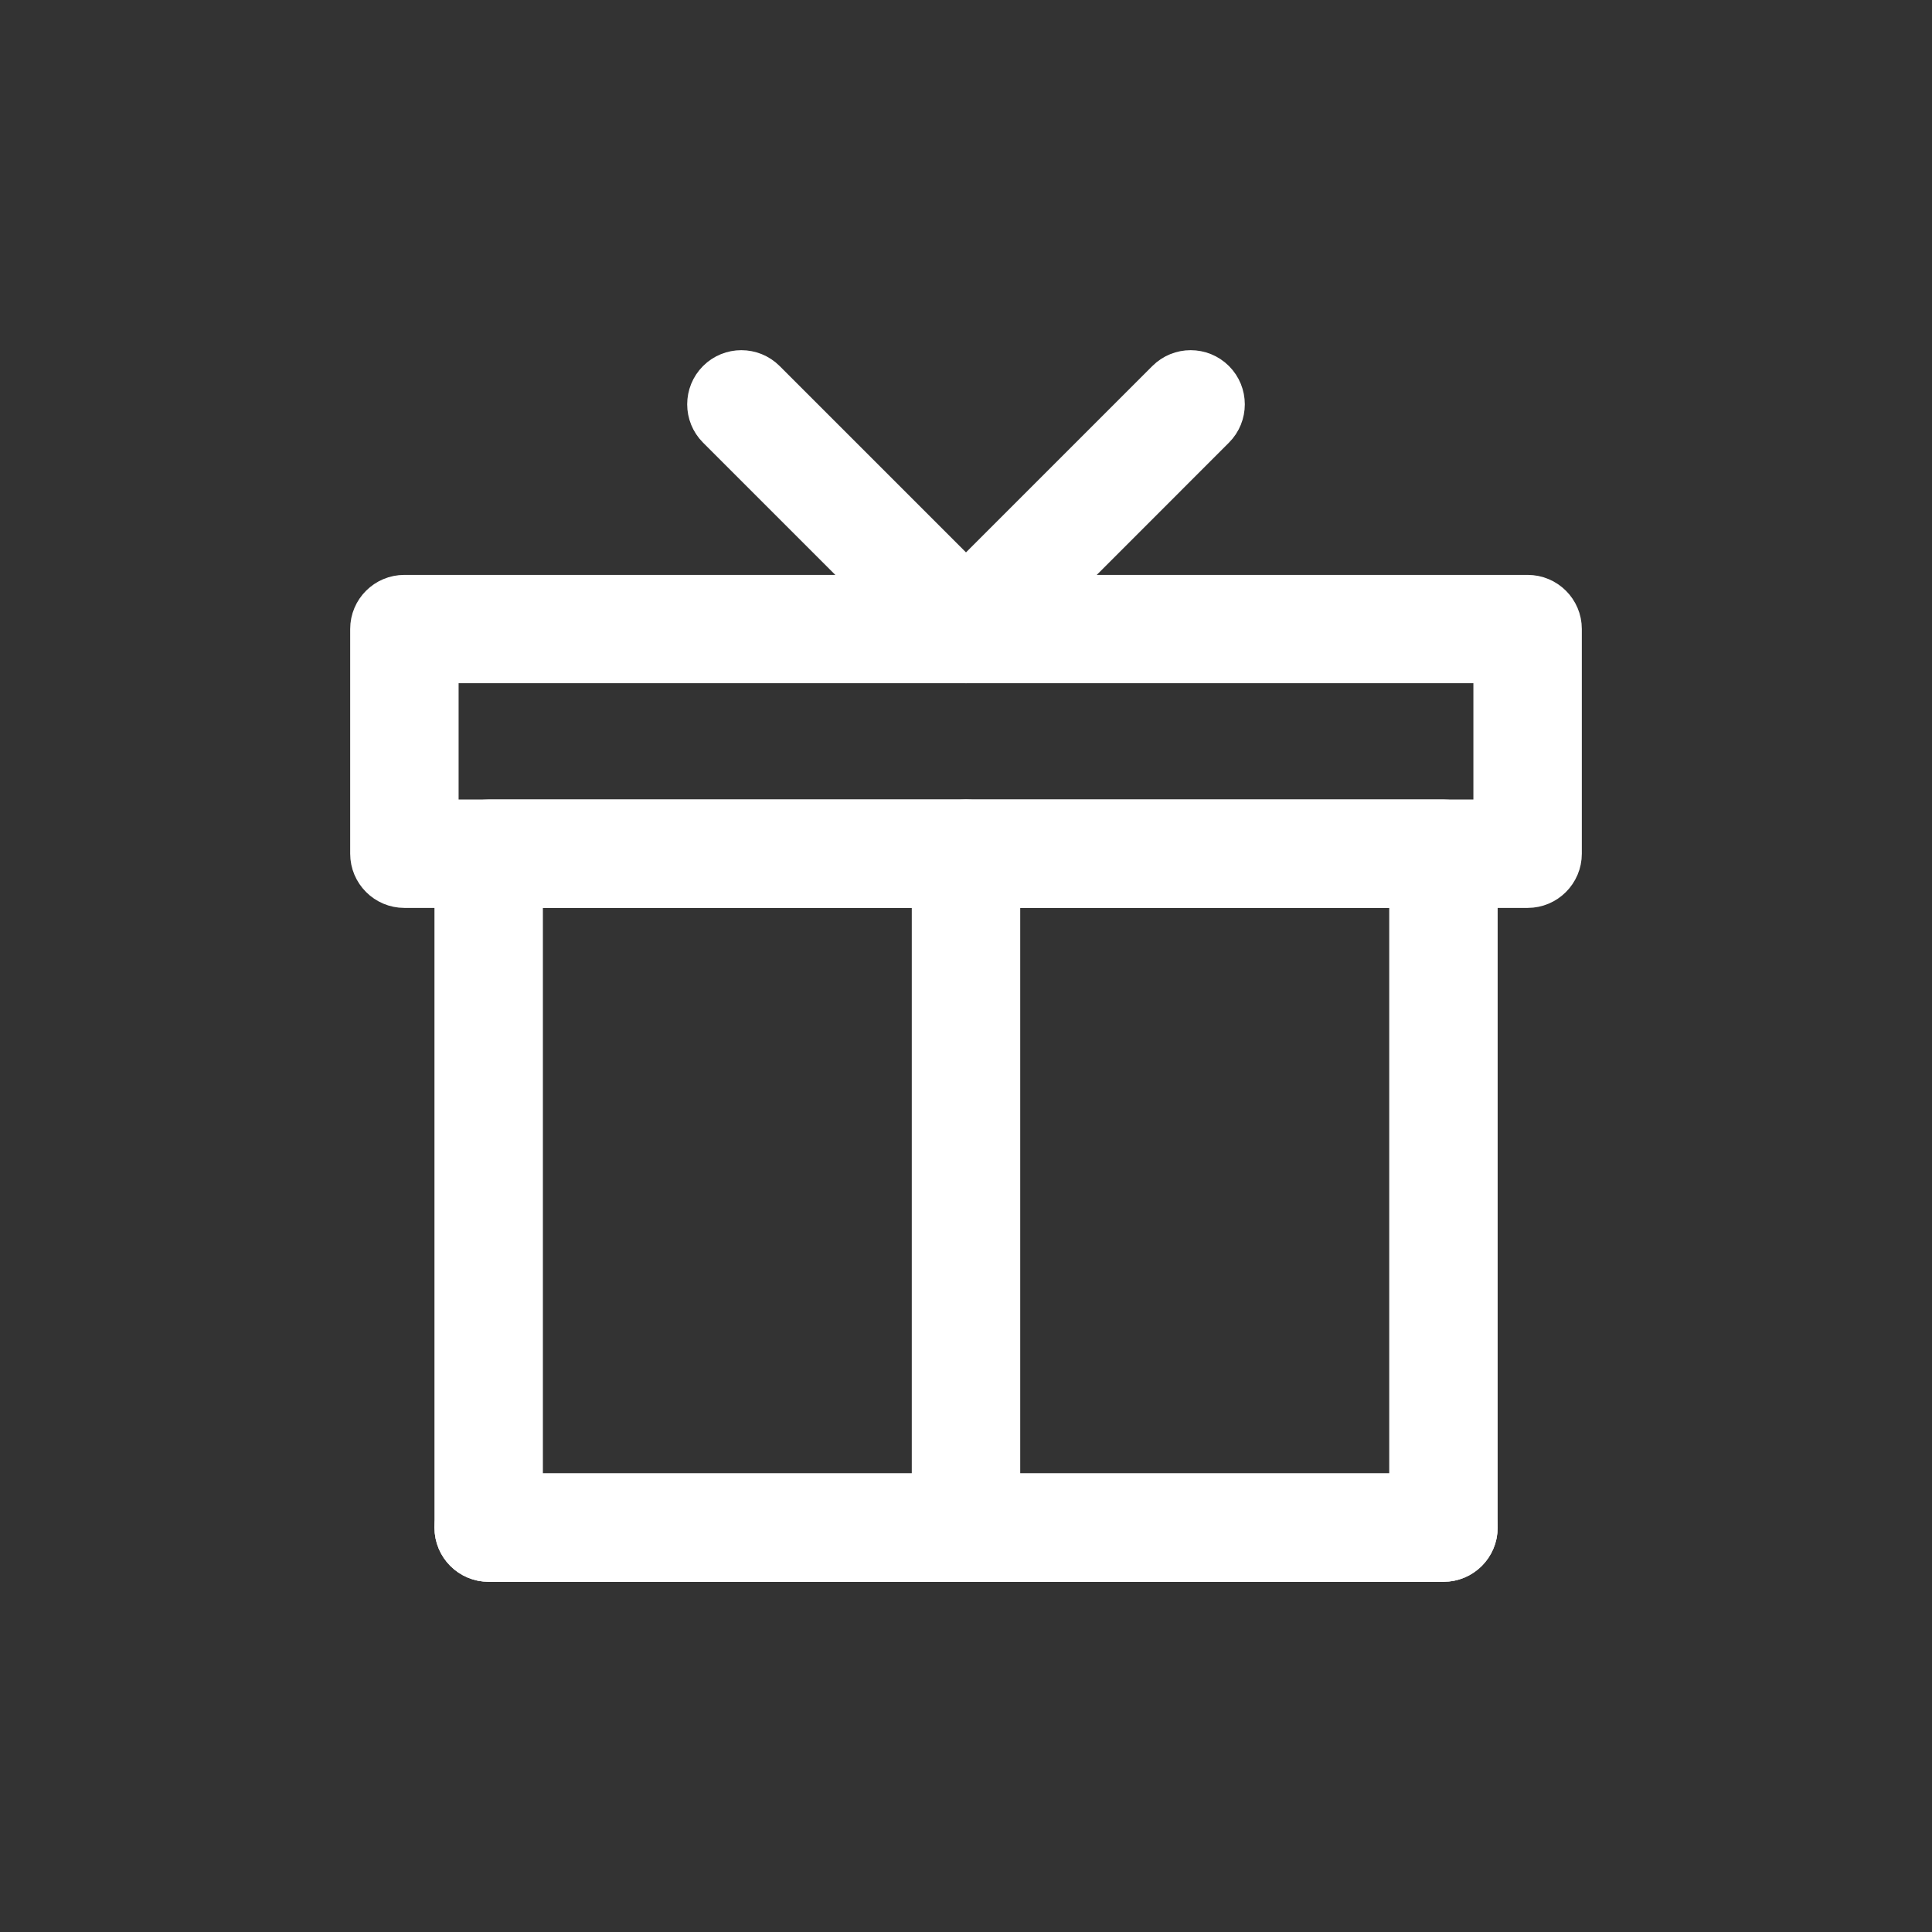 <svg width="16" height="16" viewBox="0 0 16 16" fill="none" xmlns="http://www.w3.org/2000/svg">
<rect x="0" y="0" width="16" height="16" fill="#333333" stroke="none"/>
<path fill-rule="evenodd" clip-rule="evenodd" d="M3.698 7.07C3.698 6.877 3.854 6.721 4.047 6.721H11.954C12.147 6.721 12.303 6.877 12.303 7.07V12.651C12.303 12.844 12.147 13 11.954 13H4.047C3.854 13 3.698 12.844 3.698 12.651V7.07ZM4.396 7.418V12.302H11.605V7.418H4.396Z" fill="white" stroke="white" stroke-width="0.2" stroke-linecap="round" stroke-linejoin="round"/>
<path fill-rule="evenodd" clip-rule="evenodd" d="M8 6.721C8.193 6.721 8.349 6.877 8.349 7.07V12.651C8.349 12.844 8.193 13 8 13C7.807 13 7.651 12.844 7.651 12.651V7.07C7.651 6.877 7.807 6.721 8 6.721Z" fill="white" stroke="white" stroke-width="0.2" stroke-linecap="round" stroke-linejoin="round"/>
<path fill-rule="evenodd" clip-rule="evenodd" d="M3.698 12.651C3.698 12.458 3.854 12.302 4.047 12.302H11.954C12.147 12.302 12.303 12.458 12.303 12.651C12.303 12.844 12.147 13 11.954 13H4.047C3.854 13 3.698 12.844 3.698 12.651Z" fill="white" stroke="white" stroke-width="0.2" stroke-linecap="round" stroke-linejoin="round"/>
<path fill-rule="evenodd" clip-rule="evenodd" d="M3 5.209C3 5.017 3.156 4.861 3.349 4.861H12.651C12.844 4.861 13 5.017 13 5.209V7.07C13 7.262 12.844 7.419 12.651 7.419H3.349C3.156 7.419 3 7.262 3 7.07V5.209ZM3.698 5.558V6.721H12.302V5.558H3.698Z" fill="white" stroke="white" stroke-width="0.2" stroke-linejoin="round"/>
<path fill-rule="evenodd" clip-rule="evenodd" d="M5.893 3.102C6.029 2.966 6.25 2.966 6.386 3.102L8 4.716L9.614 3.102C9.75 2.966 9.971 2.966 10.107 3.102C10.243 3.238 10.243 3.459 10.107 3.595L8.247 5.456C8.111 5.592 7.89 5.592 7.754 5.456L5.893 3.595C5.757 3.459 5.757 3.238 5.893 3.102Z" fill="white" stroke="white" stroke-width="0.2" stroke-linecap="round" stroke-linejoin="round"/>
</svg>
